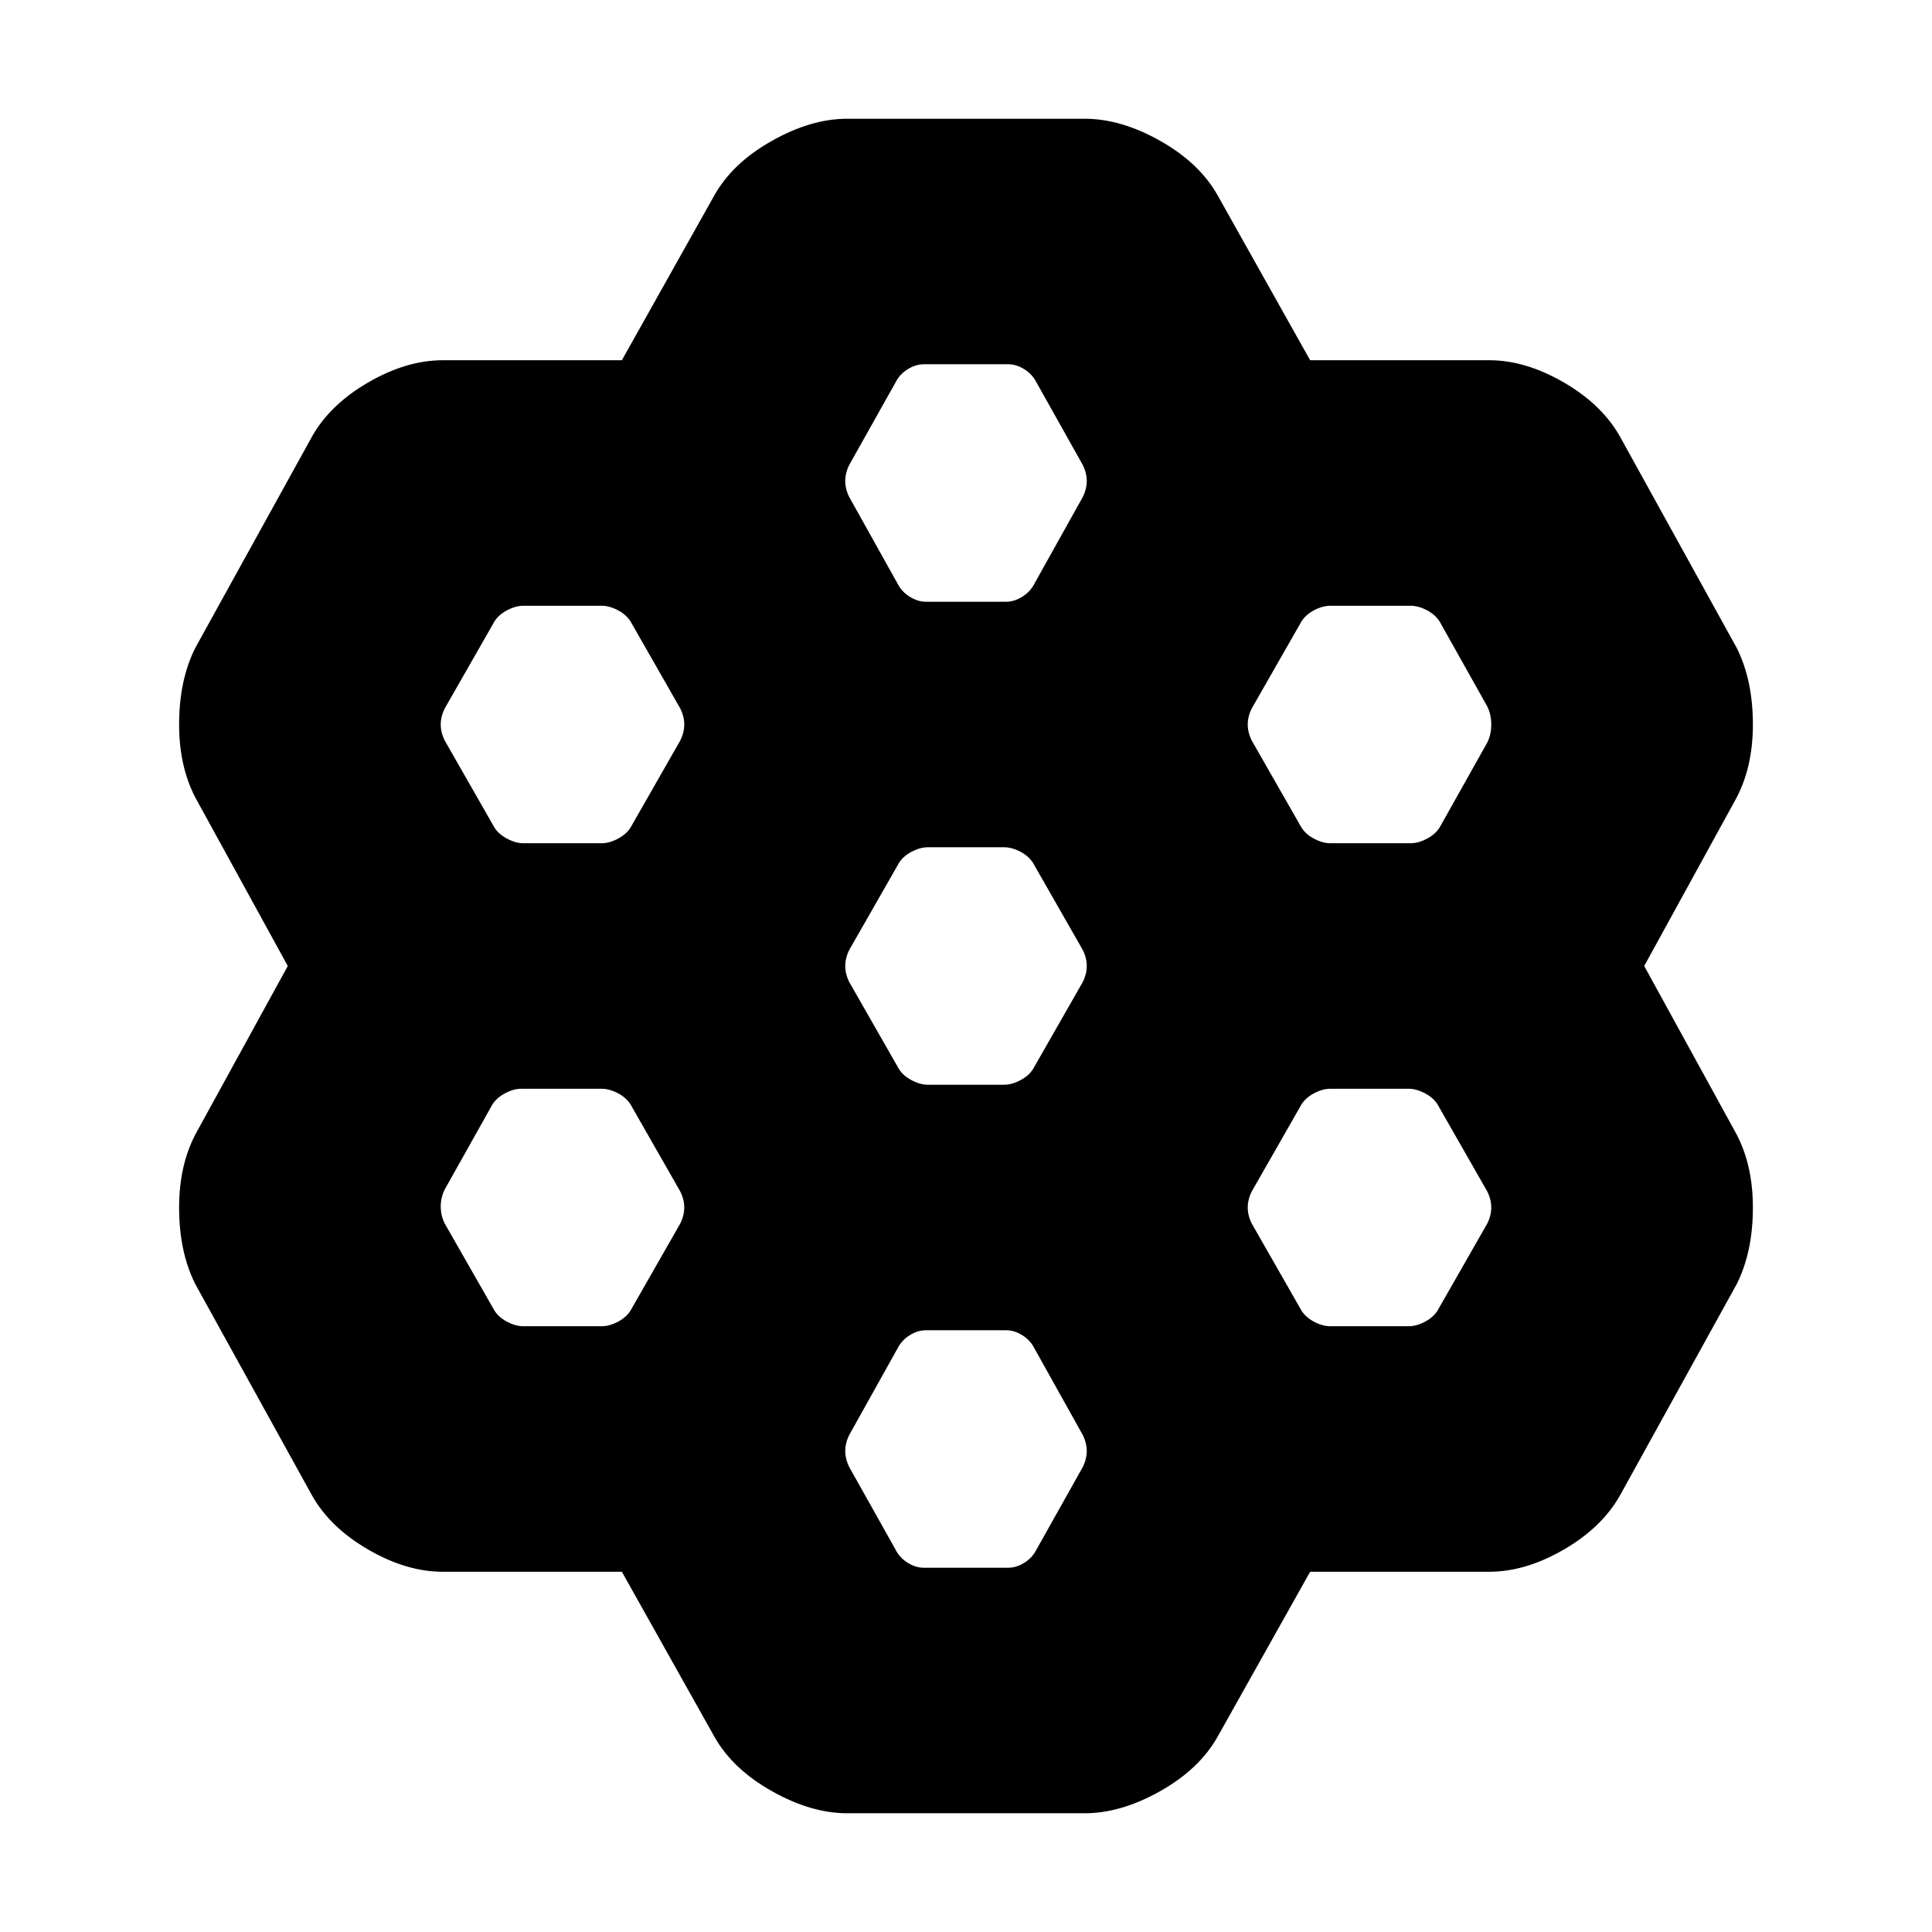 <svg xmlns="http://www.w3.org/2000/svg" height="24" width="24"><path d="M8.875 21.575 7.725 19.525H5.5Q5.05 19.525 4.575 19.25Q4.1 18.975 3.875 18.575L2.425 15.95Q2.225 15.55 2.225 15Q2.225 14.45 2.45 14.05L3.575 12L2.45 9.95Q2.225 9.55 2.225 9Q2.225 8.45 2.425 8.05L3.875 5.425Q4.1 5.025 4.575 4.75Q5.05 4.475 5.5 4.475H7.725L8.875 2.425Q9.1 2.025 9.588 1.75Q10.075 1.475 10.525 1.475H13.475Q13.925 1.475 14.413 1.75Q14.9 2.025 15.125 2.425L16.275 4.475H18.5Q18.95 4.475 19.425 4.75Q19.9 5.025 20.125 5.425L21.575 8.05Q21.775 8.45 21.775 9Q21.775 9.55 21.55 9.95L20.425 12L21.55 14.05Q21.775 14.45 21.775 15Q21.775 15.55 21.575 15.95L20.125 18.575Q19.9 18.975 19.425 19.25Q18.95 19.525 18.5 19.525H16.275L15.125 21.575Q14.9 21.975 14.413 22.25Q13.925 22.525 13.475 22.525H10.525Q10.075 22.525 9.588 22.25Q9.1 21.975 8.875 21.575ZM16.525 10.475H17.525Q17.625 10.475 17.738 10.412Q17.85 10.35 17.9 10.25L18.475 9.225Q18.525 9.125 18.525 9Q18.525 8.875 18.475 8.775L17.9 7.75Q17.85 7.65 17.738 7.587Q17.625 7.525 17.525 7.525H16.525Q16.425 7.525 16.312 7.587Q16.2 7.65 16.15 7.75L15.55 8.8Q15.5 8.9 15.5 9Q15.5 9.1 15.55 9.2L16.15 10.25Q16.2 10.35 16.312 10.412Q16.425 10.475 16.525 10.475ZM11.525 13.475H12.475Q12.575 13.475 12.688 13.412Q12.8 13.35 12.85 13.25L13.45 12.2Q13.5 12.1 13.5 12Q13.5 11.9 13.45 11.8L12.85 10.75Q12.8 10.65 12.688 10.587Q12.575 10.525 12.475 10.525H11.525Q11.425 10.525 11.312 10.587Q11.2 10.65 11.15 10.75L10.55 11.8Q10.5 11.9 10.5 12Q10.5 12.1 10.55 12.2L11.15 13.25Q11.2 13.35 11.312 13.412Q11.425 13.475 11.525 13.475ZM11.5 7.475H12.5Q12.6 7.475 12.7 7.412Q12.8 7.35 12.85 7.25L13.45 6.175Q13.5 6.075 13.5 5.975Q13.5 5.875 13.45 5.775L12.875 4.75Q12.825 4.65 12.725 4.587Q12.625 4.525 12.525 4.525H11.475Q11.375 4.525 11.275 4.587Q11.175 4.65 11.125 4.75L10.55 5.775Q10.5 5.875 10.5 5.975Q10.5 6.075 10.55 6.175L11.15 7.25Q11.2 7.35 11.3 7.412Q11.4 7.475 11.5 7.475ZM6.5 10.475H7.475Q7.575 10.475 7.688 10.412Q7.8 10.35 7.85 10.25L8.45 9.2Q8.5 9.1 8.5 9Q8.5 8.9 8.45 8.8L7.85 7.75Q7.8 7.65 7.688 7.587Q7.575 7.525 7.475 7.525H6.5Q6.4 7.525 6.288 7.587Q6.175 7.65 6.125 7.75L5.525 8.8Q5.475 8.9 5.475 9Q5.475 9.1 5.525 9.2L6.125 10.25Q6.175 10.35 6.288 10.412Q6.4 10.475 6.5 10.475ZM6.5 16.475H7.475Q7.575 16.475 7.688 16.413Q7.8 16.35 7.85 16.25L8.45 15.2Q8.5 15.1 8.5 15Q8.5 14.9 8.45 14.8L7.85 13.75Q7.8 13.65 7.688 13.587Q7.575 13.525 7.475 13.525H6.475Q6.375 13.525 6.263 13.587Q6.15 13.65 6.1 13.75L5.525 14.775Q5.475 14.875 5.475 14.988Q5.475 15.1 5.525 15.2L6.125 16.25Q6.175 16.35 6.288 16.413Q6.4 16.475 6.5 16.475ZM11.475 19.475H12.525Q12.625 19.475 12.725 19.413Q12.825 19.35 12.875 19.25L13.45 18.225Q13.5 18.125 13.5 18.025Q13.5 17.925 13.45 17.825L12.85 16.75Q12.8 16.65 12.7 16.587Q12.6 16.525 12.5 16.525H11.5Q11.4 16.525 11.3 16.587Q11.2 16.65 11.15 16.75L10.55 17.825Q10.5 17.925 10.5 18.025Q10.5 18.125 10.55 18.225L11.125 19.25Q11.175 19.35 11.275 19.413Q11.375 19.475 11.475 19.475ZM16.525 16.475H17.5Q17.6 16.475 17.712 16.413Q17.825 16.35 17.875 16.25L18.475 15.2Q18.525 15.1 18.525 15Q18.525 14.9 18.475 14.8L17.875 13.75Q17.825 13.65 17.712 13.587Q17.6 13.525 17.5 13.525H16.525Q16.425 13.525 16.312 13.587Q16.2 13.65 16.15 13.75L15.55 14.8Q15.5 14.9 15.5 15Q15.5 15.1 15.55 15.2L16.15 16.25Q16.2 16.35 16.312 16.413Q16.425 16.475 16.525 16.475Z"/></svg>